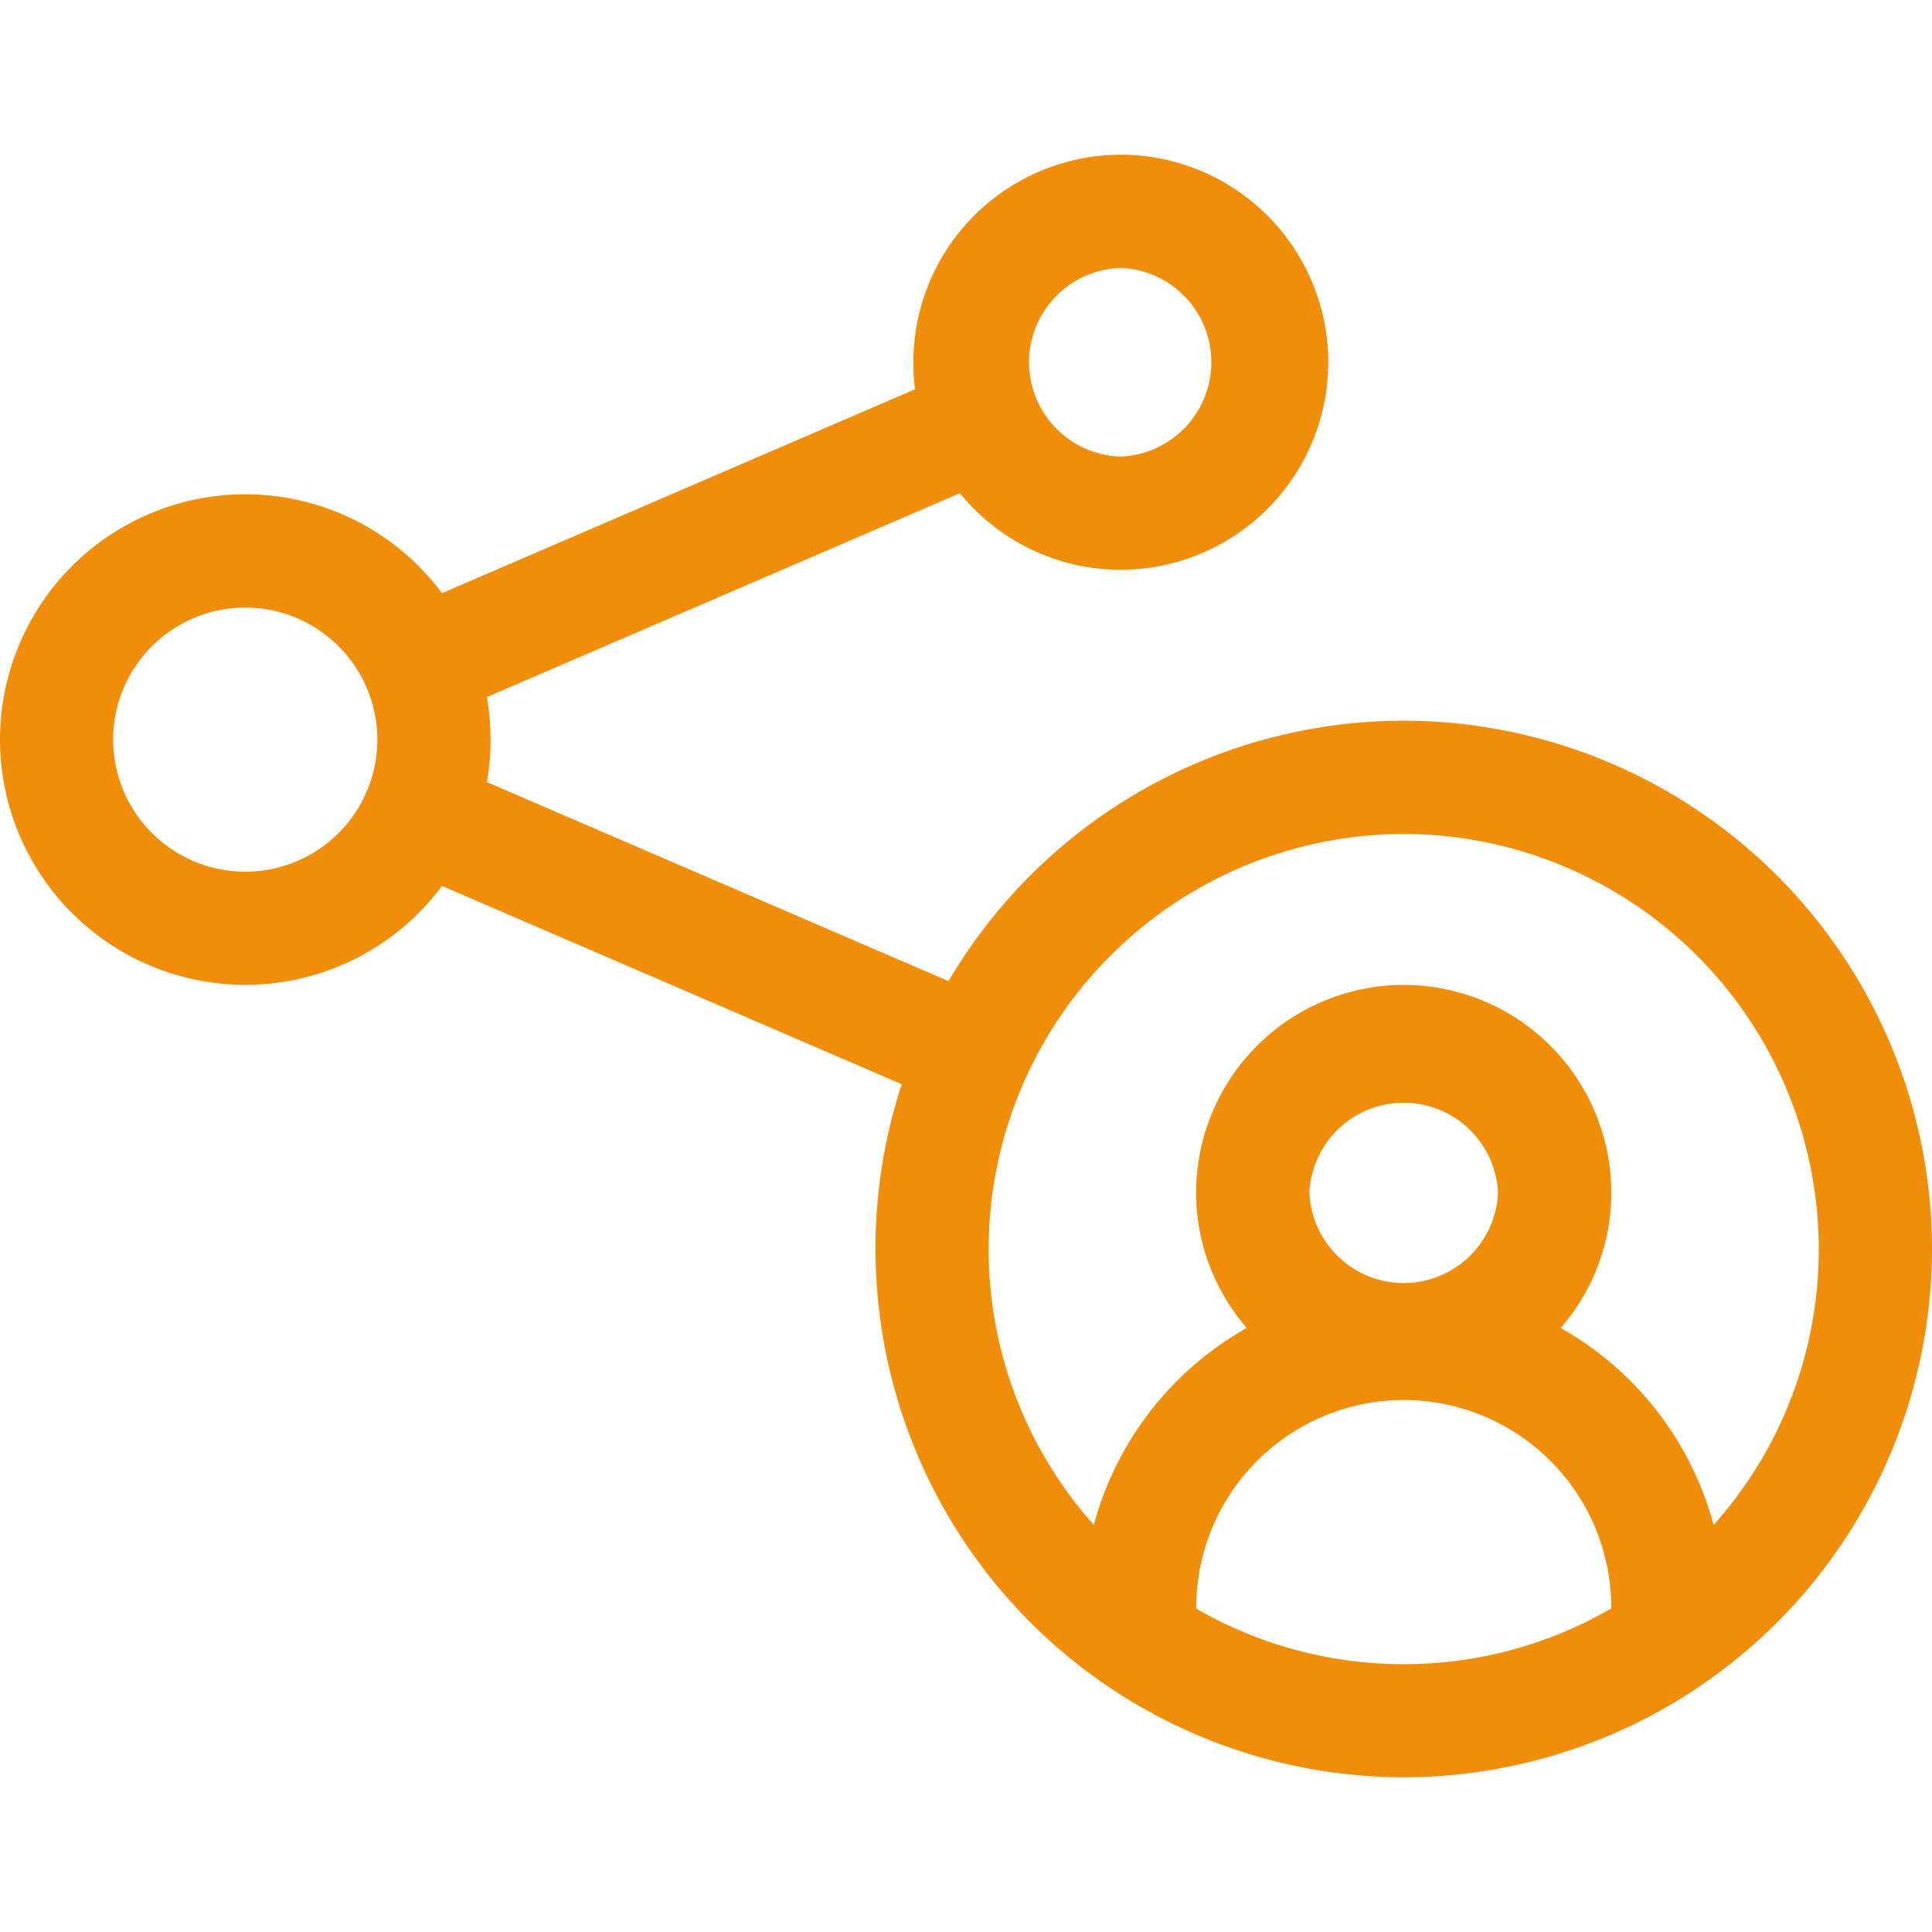 <svg width="25" height="25" fill="none" xmlns="http://www.w3.org/2000/svg"><path d="M18.164 9.326a6.839 6.839 0 00-5.89 3.37L6.3 10.12a3.18 3.18 0 000-1.1l6.122-2.638a2.68 2.68 0 002.081.991 2.689 2.689 0 002.685-2.686 2.689 2.689 0 00-2.685-2.685 2.689 2.689 0 00-2.662 3.035L5.719 7.676a3.171 3.171 0 00-2.545-1.28A3.177 3.177 0 000 9.57a3.177 3.177 0 003.174 3.174 3.17 3.17 0 002.545-1.28l5.95 2.566a6.808 6.808 0 00-.34 2.132 6.844 6.844 0 006.835 6.836A6.844 6.844 0 0025 16.162a6.844 6.844 0 00-6.836-6.836zm-3.662-5.86a1.222 1.222 0 010 2.442 1.221 1.221 0 010-2.441zM3.174 11.28a1.711 1.711 0 01-1.71-1.709 1.71 1.71 0 011.71-1.709 1.71 1.71 0 011.709 1.71 1.71 1.71 0 01-1.71 1.708zm12.305 9.533v-.011a2.689 2.689 0 012.685-2.686 2.689 2.689 0 012.686 2.686v.011a5.338 5.338 0 01-2.686.721 5.338 5.338 0 01-2.686-.72zm1.464-5.382a1.222 1.222 0 012.441 0 1.221 1.221 0 01-2.44 0zm5.231 4.301a4.166 4.166 0 00-1.979-2.548 2.67 2.67 0 00.655-1.753 2.689 2.689 0 00-2.686-2.686 2.689 2.689 0 00-2.686 2.686c0 .67.248 1.282.655 1.753a4.167 4.167 0 00-1.979 2.548 5.35 5.35 0 01-1.361-3.569 5.377 5.377 0 015.371-5.371 5.377 5.377 0 015.371 5.371 5.35 5.35 0 01-1.361 3.57z" fill="#F08D0B"/></svg>